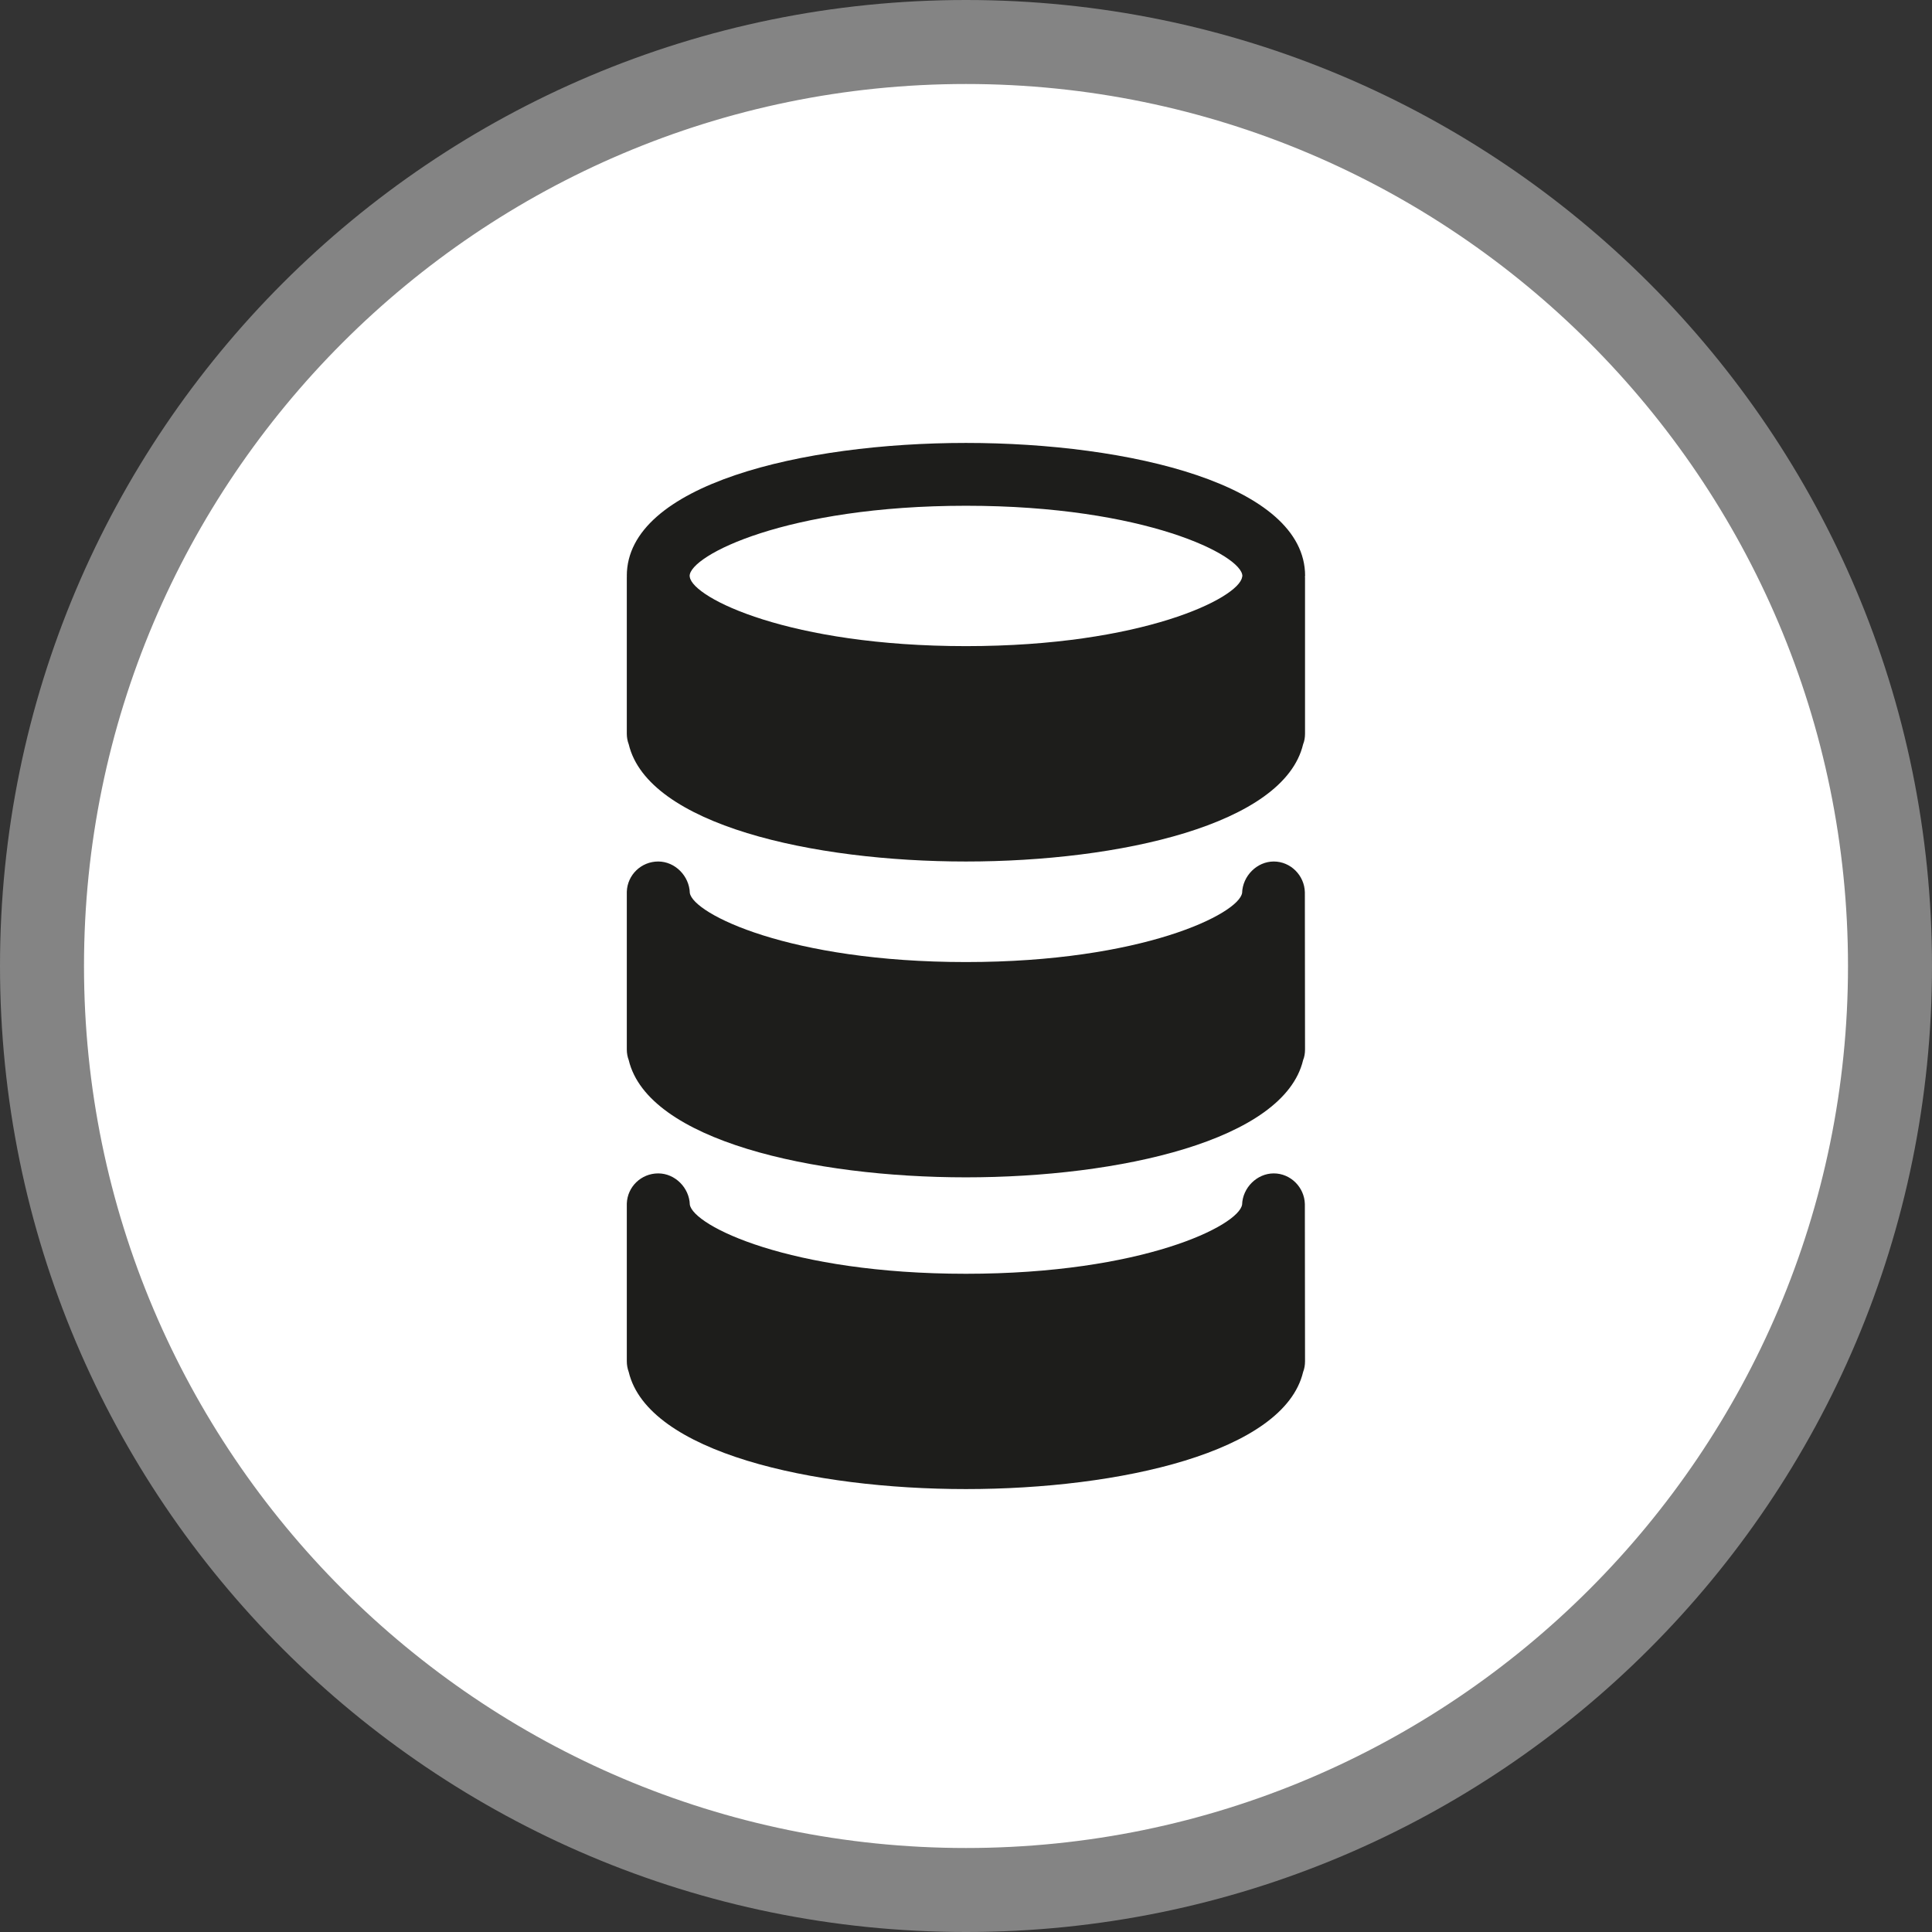 <?xml version="1.0" encoding="utf-8"?>
<!-- Generator: Adobe Illustrator 16.0.4, SVG Export Plug-In . SVG Version: 6.00 Build 0)  -->
<!DOCTYPE svg PUBLIC "-//W3C//DTD SVG 1.1//EN" "http://www.w3.org/Graphics/SVG/1.1/DTD/svg11.dtd">
<svg version="1.1" id="Layer_1" xmlns="http://www.w3.org/2000/svg" xmlns:xlink="http://www.w3.org/1999/xlink" x="0px" y="0px"
	 width="23px" height="23px" viewBox="0 0 23 23" enable-background="new 0 0 23 23" xml:space="preserve">
<rect x="0" y="0" width="23" height="23" fill="#333333" stroke="none"/>
<g>
	<path fill="#FFFFFF" d="M11.5,22.5c-6.065,0-11-4.935-11-11s4.935-11,11-11s11,4.935,11,11S17.565,22.5,11.5,22.5z"/>
	<path fill="#848484" d="M11.5,1C17.29,1,22,5.71,22,11.5C22,17.29,17.29,22,11.5,22C5.71,22,1,17.29,1,11.5C1,5.71,5.71,1,11.5,1
		 M11.5,0C5.149,0,0,5.149,0,11.5C0,17.852,5.149,23,11.5,23C17.852,23,23,17.852,23,11.5C23,5.149,17.852,0,11.5,0L11.5,0z"/>
</g>
<g>
	<path fill="#1D1D1B" d="M15.164,13.969c-0.201,0-0.371,0.172-0.377,0.371c-0.039,0.252-1.188,0.824-3.288,0.824
		s-3.248-0.572-3.287-0.824c-0.006-0.199-0.175-0.371-0.376-0.371c-0.202,0-0.367,0.158-0.374,0.359v1.877
		c0,0.045,0.008,0.088,0.023,0.129c0.229,0.955,2.188,1.393,4.014,1.393s3.786-0.438,4.014-1.393
		c0.016-0.041,0.023-0.084,0.023-0.129l-0.002-1.871C15.529,14.135,15.365,13.969,15.164,13.969z"/>
	<path fill="#1D1D1B" d="M15.164,10.256c-0.201,0-0.371,0.173-0.377,0.374c-0.039,0.249-1.188,0.823-3.288,0.823
		s-3.248-0.574-3.287-0.823c-0.006-0.201-0.175-0.374-0.376-0.374c-0.202,0-0.367,0.159-0.374,0.359v1.879
		c0,0.045,0.008,0.088,0.023,0.127c0.229,0.955,2.188,1.395,4.014,1.395s3.786-0.439,4.014-1.395
		c0.016-0.039,0.023-0.082,0.023-0.127l-0.002-1.872C15.529,10.422,15.365,10.256,15.164,10.256z"/>
	<path fill="#1D1D1B" d="M15.537,6.856c0-1.088-2.092-1.583-4.038-1.583c-1.945,0-4.037,0.496-4.037,1.583
		c0,0.002,0.001,0.004,0.001,0.006c0,0.003-0.001,0.004-0.001,0.007v1.865c0,0.045,0.008,0.088,0.023,0.127
		c0.229,0.957,2.188,1.395,4.014,1.395s3.786-0.438,4.014-1.395c0.016-0.039,0.023-0.082,0.023-0.127V6.87
		c0-0.002-0.002-0.004-0.002-0.007C15.535,6.86,15.537,6.859,15.537,6.856z M14.787,6.87C14.748,7.12,13.6,7.692,11.5,7.692
		S8.251,7.12,8.212,6.87c0-0.004-0.002-0.009-0.002-0.013c0-0.243,1.152-0.836,3.29-0.836c2.139,0,3.29,0.593,3.29,0.836
		C14.789,6.86,14.787,6.866,14.787,6.87z"/>
</g>
</svg>
